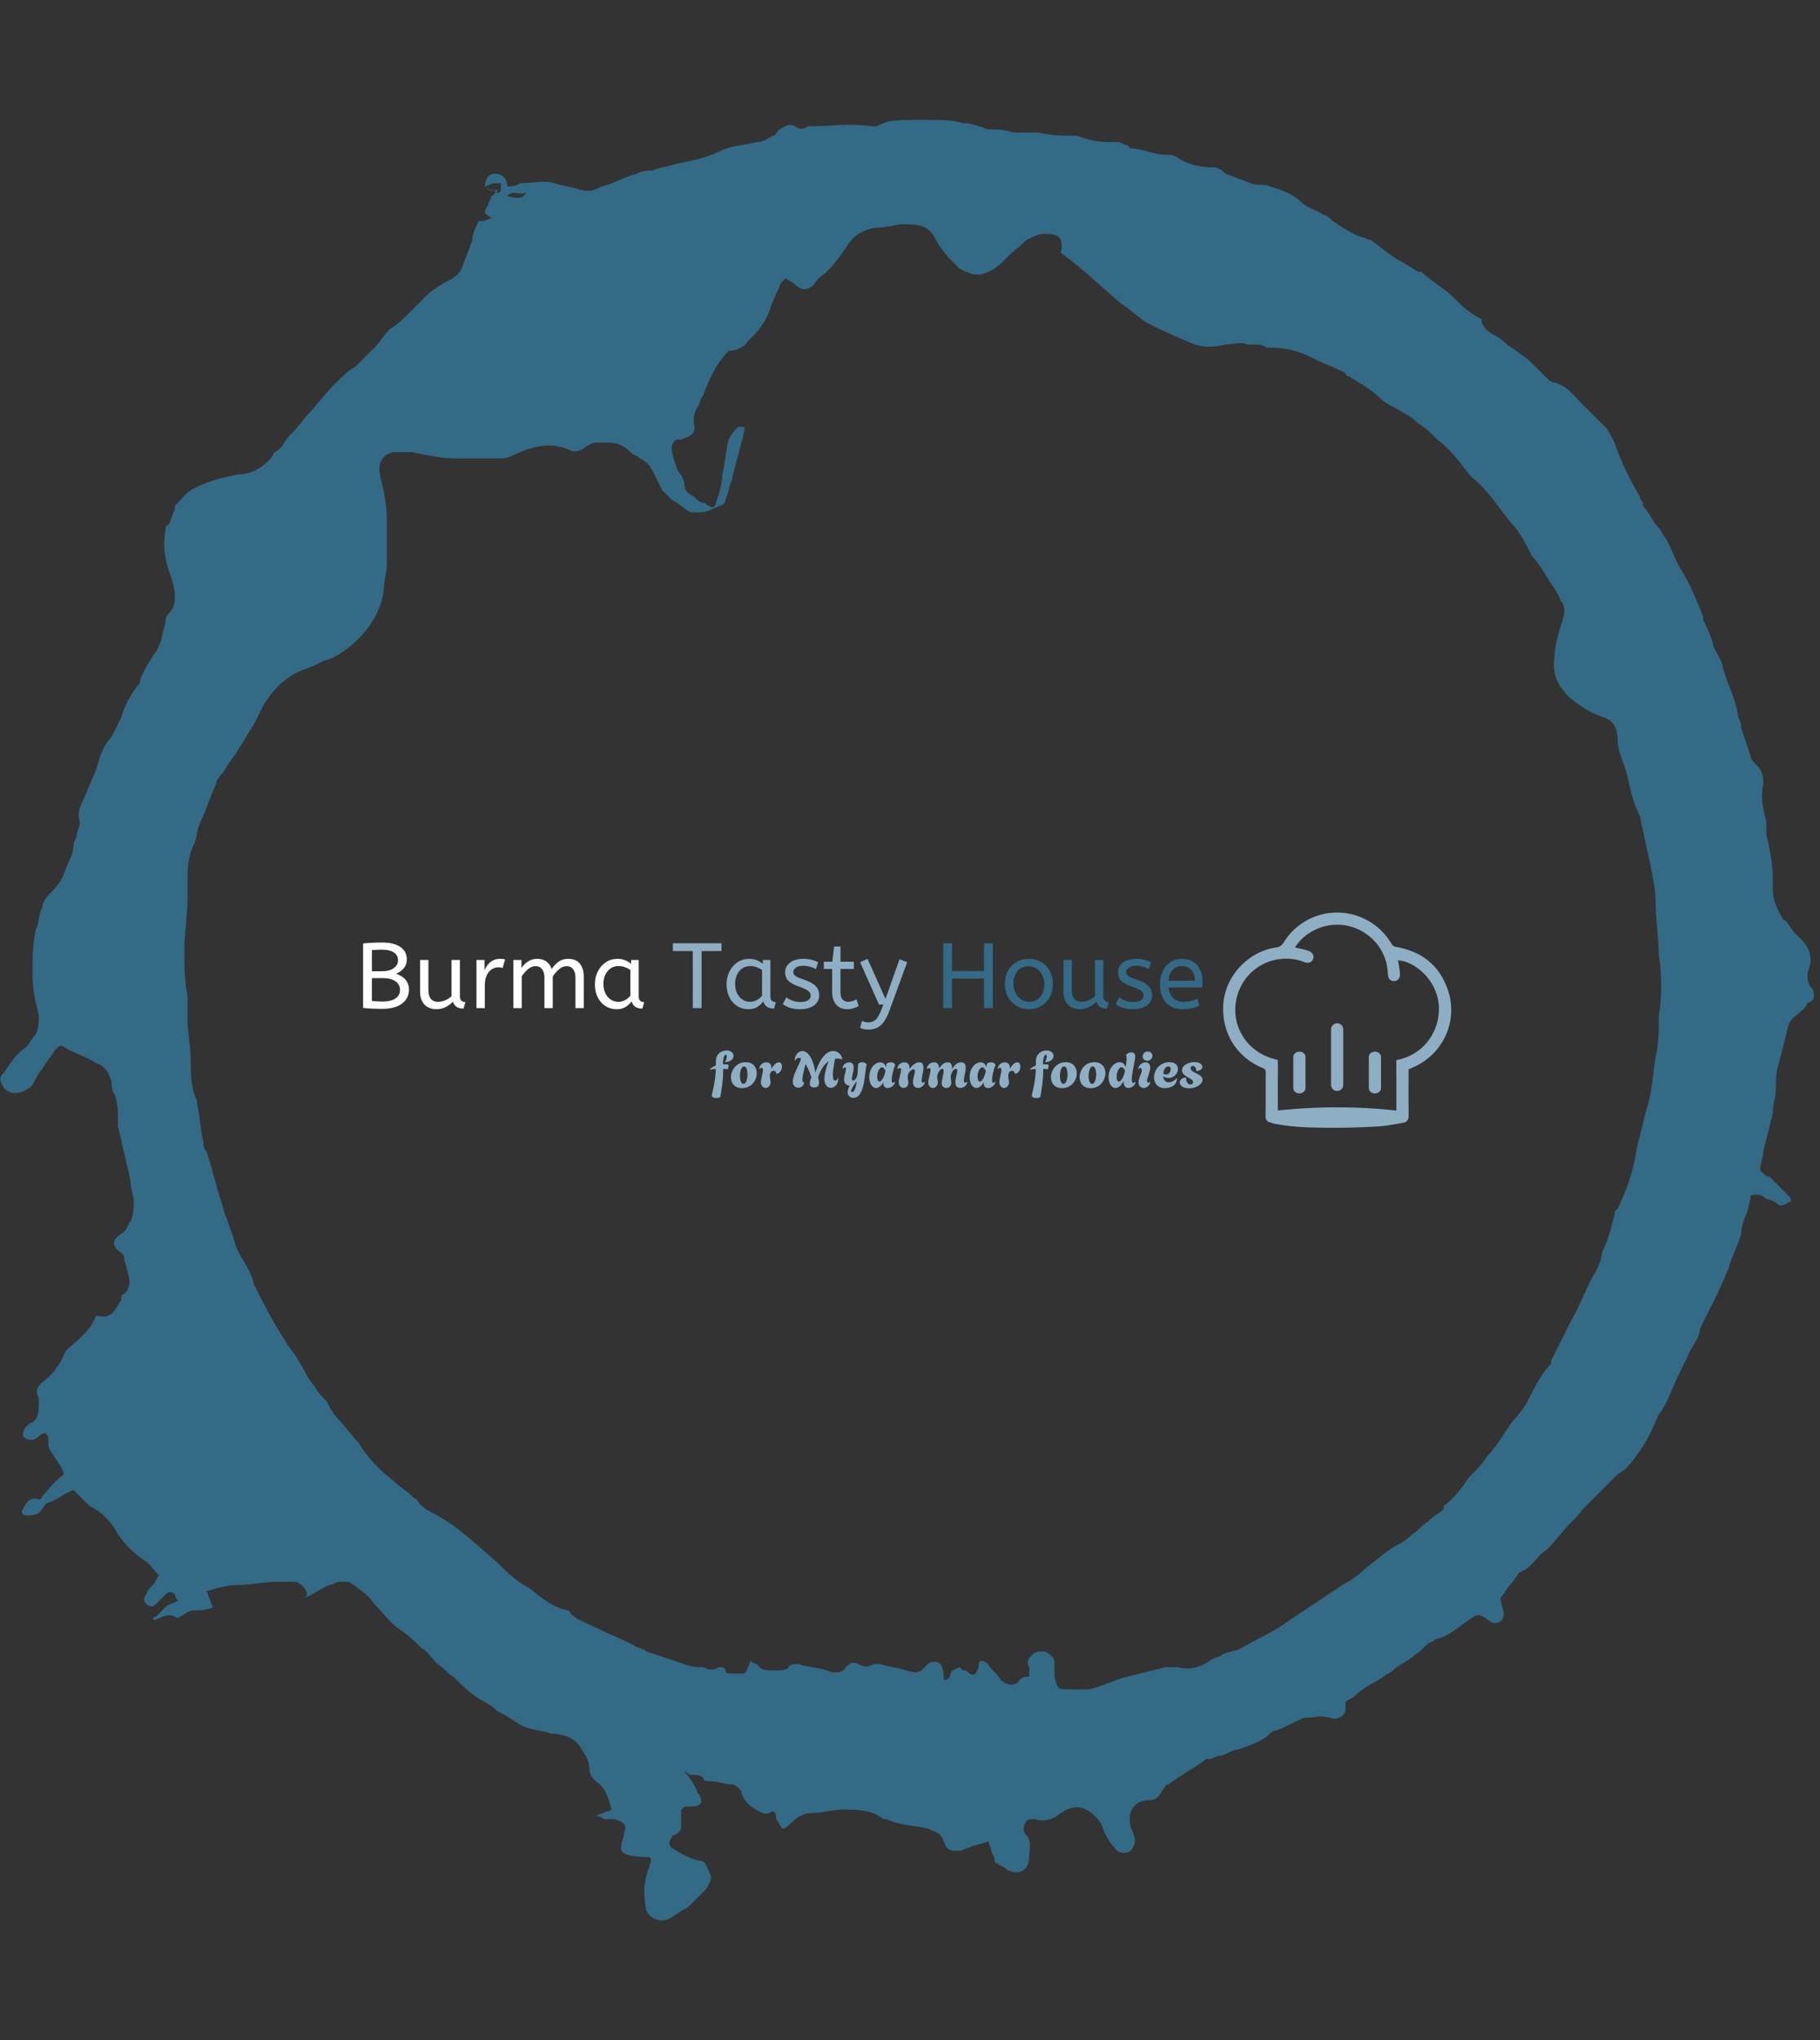 <svg xmlns="http://www.w3.org/2000/svg" version="1.1" xmlns:xlink="http://www.w3.org/1999/xlink" xmlns:svgjs="http://svgjs.dev/svgjs" width="2000" height="2242" viewBox="0 0 2000 2242"><rect x="0" y="0" width="2000" height="2242" fill="#333333" stroke="none"/><g transform="matrix(1,0,0,1,-3.115,0)"><svg viewBox="0 0 321 360" data-background-color="#121212" preserveAspectRatio="xMidYMid meet" height="2242" width="2000" xmlns="http://www.w3.org/2000/svg" xmlns:xlink="http://www.w3.org/1999/xlink"><g id="tight-bounds" transform="matrix(1,0,0,1,0.5,0)"><svg viewBox="0 0 320 360" height="360" width="320"><g><svg></svg></g><g><svg viewBox="0 0 320 360" height="360" width="320"><g><path transform="translate(-119.393,-98.319) scale(5.583,5.583)" d="M36.7 23.5c0-0.2 0.1-0.4 0.3-0.4 0.2 0 0.4 0.1 0.4 0.4 0.1 0 0.3 0 0.4-0.1 0.4 0 0.8-0.1 1.1 0 0.3 0.1 0.5 0.1 0.8 0.2 0.3 0.1 0.5 0 0.7-0.1 0.4-0.1 0.7-0.3 1.1-0.4 0.2-0.1 0.3-0.1 0.5-0.1 0.2-0.1 0.4-0.1 0.7-0.2 0.5-0.1 1-0.2 1.4-0.4 0.4-0.2 0.8-0.2 1.2-0.3 0.2 0 0.3-0.1 0.5-0.2 0.1 0 0.1-0.1 0.2-0.2 0.2-0.1 0.3-0.2 0.5-0.1 0.1 0.1 0.3 0.1 0.4 0h0.1c0.6 0 1.2-0.1 1.9 0 0.1 0 0.2 0 0.2 0 0.3-0.2 0.7-0.2 1.1-0.2 0.1 0 0.3 0 0.4 0h0.1c0.4 0 0.8 0 1.1 0.1 0.3 0 0.5 0.1 0.8 0.2 0.3 0 0.5 0 0.8 0.1 0.2 0 0.4 0 0.6 0 0.1 0 0.2 0 0.2 0 0.4 0.1 0.8 0.1 1.2 0.1 0.3 0.1 0.6 0.2 1 0.2 0.1 0 0.2 0 0.3 0 0.1 0 0.2 0.1 0.3 0.1l0.1 0.1c0.4 0 0.7 0.2 1.1 0.2 0.1 0 0.3 0 0.4 0.1 0.3 0.2 0.7 0.3 1.1 0.3 0.2 0 0.3 0.1 0.4 0.2 0.3 0.1 0.5 0.2 0.8 0.3 0.2 0.1 0.4 0 0.6 0.1 0.3 0.1 0.7 0.2 1 0.5 0.2 0.2 0.4 0.2 0.7 0.4 0.1 0 0.2 0.1 0.3 0.2 0.3 0.2 0.6 0.4 0.9 0.5 0.1 0 0.2 0.1 0.3 0.1 0.3 0.2 0.6 0.5 1 0.7 0.2 0.1 0.3 0.2 0.5 0.3h0.1c0.3 0.3 0.7 0.5 1 0.8 0.3 0.3 0.5 0.5 0.9 0.7 0 0 0 0 0 0.1 0.1 0.2 0.2 0.3 0.4 0.4 0.2 0.1 0.3 0.2 0.4 0.3 0.3 0.2 0.6 0.4 0.8 0.6 0.1 0.1 0.2 0.2 0.4 0.4 0.1 0.1 0.2 0.2 0.3 0.2 0.4 0.1 0.6 0.4 0.9 0.7 0.2 0.2 0.5 0.5 0.7 0.7 0.1 0.1 0.2 0.3 0.3 0.5 0.2 0.6 0.5 1.2 0.8 1.7 0 0 0 0.1 0.1 0.2v0.1c0.2 0.2 0.3 0.5 0.5 0.7 0.1 0.1 0.1 0.2 0.2 0.3 0.2 0.3 0.3 0.7 0.5 1 0.3 0.5 0.5 1 0.7 1.5v0.1c0.1 0.2 0.2 0.4 0.3 0.7 0 0.2 0.2 0.4 0.3 0.7 0.1 0.5 0.4 1 0.5 1.6 0 0.1 0.1 0.2 0.1 0.4 0.1 0.3 0.2 0.6 0.3 0.9 0 0.1 0.1 0.2 0.2 0.3 0.2 0.2 0.2 0.4 0.2 0.6-0.1 0.4 0 0.8 0.1 1.2 0 0.1 0 0.2 0 0.4 0.1 0.4 0.2 0.9 0.2 1.3 0 0.1 0 0.3 0 0.4 0 0.3 0.1 0.6 0.3 0.9 0 0.1 0.1 0.1 0.1 0.1 0.1 0.1 0.2 0.3 0.3 0.4 0.1 0.1 0.1 0.1 0.2 0.2 0.2 0.2 0.3 0.4 0.3 0.7 0 0.1-0.1 0.3-0.1 0.4 0 0.1 0 0.3 0.1 0.4 0.1 0.1 0.1 0.2 0.1 0.3 0 0.1-0.1 0.2-0.2 0.2v0c-0.1 0.3-0.5 0.4-0.6 0.7-0.1 0.4-0.2 0.8-0.3 1.2-0.1 0.3-0.1 0.5-0.1 0.8 0 0.3-0.1 0.5-0.1 0.8-0.1 0.4-0.2 0.8-0.3 1.2 0 0.2-0.1 0.4-0.1 0.6 0.1 0.1 0.2 0.2 0.3 0.2 0.2 0.2 0.4 0.4 0.6 0.6 0.1 0.1 0.1 0.2 0 0.2-0.1 0.1-0.2 0.1-0.3 0.1-0.1-0.1-0.3-0.2-0.4-0.2-0.1-0.1-0.3-0.2-0.5-0.1 0 0.2-0.1 0.4-0.1 0.5-0.1 0.2-0.2 0.5-0.2 0.7-0.1 0.4-0.3 0.7-0.4 1.1-0.2 0.5-0.4 0.9-0.6 1.3-0.1 0.2-0.2 0.4-0.3 0.6v0c0 0.3-0.3 0.6-0.4 0.9-0.2 0.4-0.4 0.8-0.6 1.3-0.1 0.2-0.2 0.4-0.3 0.5-0.2 0.5-0.4 0.9-0.7 1.3-0.2 0.3-0.4 0.5-0.6 0.6-0.2 0.2-0.4 0.4-0.6 0.6-0.1 0.1-0.2 0.2-0.3 0.3-0.1 0.1-0.1 0.1-0.2 0.2-0.2 0.3-0.5 0.5-0.7 0.8-0.2 0.2-0.3 0.4-0.6 0.6-0.2 0.2-0.4 0.5-0.7 0.6-0.1 0.1-0.2 0.3-0.3 0.4-0.1 0.1-0.2 0.3-0.3 0.4 0 0.2 0.1 0.4 0.1 0.5 0 0.3-0.3 0.4-0.5 0.2-0.3-0.2-0.3-0.2-0.6 0-0.3 0.2-0.6 0.5-1 0.6-0.1 0-0.1 0.1-0.2 0.1-0.2 0.1-0.3 0.3-0.5 0.4-0.2 0.2-0.5 0.3-0.7 0.5-0.1 0.1-0.2 0.1-0.3 0.2-0.3 0.2-0.6 0.3-0.9 0.6-0.1 0.1-0.2 0.1-0.3 0.2 0 0.1 0 0.1 0 0.2 0 0.2-0.2 0.4-0.5 0.3-0.3-0.1-0.5 0-0.8 0-0.3 0.1-0.6 0.3-0.9 0.4-0.1 0-0.2 0.1-0.3 0.2-0.3 0.2-0.6 0.3-0.9 0.4-0.2 0-0.4 0.2-0.6 0.2-0.1 0-0.2 0.1-0.3 0.1h-0.1c-0.4 0.3-0.8 0.5-1.2 0.8-0.1 0-0.1 0.1-0.2 0.2-0.1 0.2-0.2 0.3-0.4 0.3-0.5 0-0.7 0.4-0.6 0.8 0 0.1 0.1 0.2 0.1 0.3 0.1 0.2 0 0.4-0.1 0.5-0.1 0.1-0.4 0.1-0.5-0.1-0.2-0.2-0.3-0.4-0.4-0.7-0.1-0.2-0.3-0.4-0.5-0.5-0.2-0.1-0.4-0.1-0.6 0-0.1 0-0.1 0.1-0.2 0.1-0.2 0.2-0.5 0.3-0.8 0.2-0.1 0-0.3 0-0.3 0.1-0.1 0.1-0.1 0.3 0 0.4 0.2 0.2 0.1 0.4 0.1 0.7 0 0.4-0.3 0.6-0.7 0.4-0.1-0.1-0.2-0.1-0.3-0.2-0.1 0-0.1-0.1-0.1-0.2-0.1-0.1-0.1-0.3-0.2-0.5-0.2 0.1-0.4 0.1-0.6 0.2-0.1 0-0.2 0.1-0.3 0.1-0.3 0-0.4 0-0.5-0.3-0.1-0.3-0.3-0.3-0.5-0.4-0.4-0.1-0.9-0.1-1.3-0.3h-0.1c-0.4-0.3-0.8-0.3-1.3-0.3-0.3 0-0.6 0.1-0.9 0.1-0.3 0-0.5 0.1-0.7 0.3-0.1 0.1-0.2 0.2-0.3 0.2-0.1-0.1-0.1-0.2-0.2-0.3v-0.1c0-0.1-0.1-0.2-0.2-0.1-0.2 0.1-0.4-0.1-0.6-0.2-0.1-0.1-0.3-0.3-0.3-0.5-0.1-0.1-0.2-0.2-0.3-0.2-0.2 0-0.5-0.1-0.7-0.1-0.1 0-0.2 0-0.2-0.1-0.1-0.1-0.2-0.1-0.4-0.1-0.1 0-0.1-0.1-0.2-0.1 0.2 0.2 0.3 0.4 0.4 0.6 0 0.1 0.1 0.1 0.1 0.2 0.1 0.2 0 0.3-0.3 0.3-0.2 0-0.2 0-0.3 0.1 0 0.2 0 0.3 0 0.5 0 0.1 0 0.2-0.2 0.3 0 0-0.1 0-0.1 0.1-0.1 0.1-0.1 0.2 0 0.3 0.3 0.2 0.5 0.3 0.8 0.4 0.3 0 0.3 0.2 0.4 0.4 0.1 0.2 0 0.3-0.1 0.5-0.2 0.2-0.4 0.4-0.6 0.6-0.3 0.1-0.5 0.4-0.8 0.4-0.2 0-0.4-0.1-0.5-0.3-0.1-0.5-0.1-0.9 0.1-1.4 0-0.1 0.1-0.2 0-0.3-0.9 0-0.9-0.2-0.9-0.3 0-0.2 0.1-0.3 0.1-0.5 0.1-0.2 0-0.3-0.3-0.4-0.1 0-0.2 0-0.3 0-0.1 0-0.1-0.1-0.3-0.1 0.2-0.1 0.3-0.1 0.5-0.2-0.1-0.4-0.2-0.7-0.5-0.9-0.1-0.1-0.2-0.2-0.2-0.4 0-0.3-0.2-0.5-0.3-0.7-0.2-0.3-0.6-0.4-0.9-0.4-0.3-0.1-0.5-0.1-0.8-0.2-0.3-0.1-0.6-0.4-0.9-0.5-0.1-0.1-0.2-0.2-0.4-0.3-0.4-0.2-0.7-0.5-1-0.8-0.2-0.1-0.3-0.3-0.5-0.4-0.2-0.2-0.3-0.4-0.5-0.5-0.2-0.2-0.4-0.4-0.7-0.6-0.3-0.2-0.5-0.5-0.8-0.8-0.2-0.3-0.5-0.5-0.8-0.7-0.1 0-0.2 0-0.3 0-0.1 0-0.2 0.1-0.3 0.1-0.3 0.1-0.5 0.3-0.8 0.4 0.1-0.1 0.1-0.1 0-0.3-0.1-0.1-0.2-0.2-0.3-0.2-0.2 0-0.4 0-0.6 0-0.4 0-0.8 0.1-1.2 0.1-0.3 0-0.7 0.1-1 0.2 0.1 0.2 0.1 0.3 0.2 0.5-0.2 0.1-0.4 0.1-0.6 0.1-0.1 0-0.3 0.1-0.4 0.2-0.1 0-0.1 0.1-0.2 0-0.2-0.1-0.4 0-0.6 0.1h-0.1c0 0 0-0.1 0.1-0.1 0.1-0.1 0.2-0.2 0.3-0.3 0.1-0.1 0.2-0.1 0.4-0.2-0.1-0.1-0.1-0.2-0.1-0.2-0.1-0.1-0.2-0.1-0.3 0-0.1 0.1-0.2 0.2-0.3 0.3-0.1 0.1-0.2 0.1-0.3 0-0.1-0.1-0.1-0.2 0-0.3 0-0.1 0.1-0.2 0.2-0.3 0.1-0.1 0.1-0.2 0.2-0.3-0.2-0.2-0.3-0.4-0.5-0.5-0.3-0.2-0.6-0.5-0.8-0.8-0.2-0.4-0.5-0.7-0.9-0.9-0.1-0.1-0.2-0.2-0.3-0.3-0.1-0.1-0.1-0.1-0.2-0.2-0.3 0.1-0.5 0.3-0.8 0.4-0.1 0-0.1 0.1-0.2 0.2-0.1 0.2-0.3 0.2-0.5 0.2-0.1 0-0.2-0.1-0.1-0.2 0.1-0.2 0.2-0.4 0.5-0.3 0 0 0.1 0 0.1-0.1 0.2-0.2 0.4-0.5 0.7-0.7-0.1-0.3-0.3-0.5-0.4-0.7-0.1-0.1-0.1-0.2-0.1-0.4 0-0.1 0-0.1-0.1-0.2 0 0-0.1 0-0.2 0.1-0.1 0.1-0.3 0.2-0.5 0 0-0.1 0-0.2 0.1-0.3l0.1-0.1c0.3-0.1 0.3-0.4 0.3-0.7v-0.1c-0.1-0.2-0.1-0.3 0.1-0.5 0.3-0.2 0.6-0.6 0.7-0.9 0.1-0.2 0.3-0.3 0.5-0.5 0.2-0.2 0.4-0.4 0.5-0.7h0.1c0.4 0.1 0.5-0.2 0.7-0.5 0-0.1 0-0.2 0.1-0.2 0.2-0.2 0.2-0.4 0.1-0.7 0-0.1-0.1-0.3-0.1-0.4 0-0.1 0-0.1-0.1-0.2-0.3-0.2-0.3-0.4 0-0.6 0.2-0.1 0.2-0.3 0.3-0.4 0.1-0.2 0.1-0.4 0.1-0.7-0.1-0.3-0.1-0.7-0.2-1-0.1-0.4-0.2-0.9-0.3-1.3 0-0.1 0-0.1 0-0.2 0-0.3 0-0.5-0.1-0.8-0.1-0.1-0.1-0.3-0.1-0.4-0.1-0.3-0.2-0.5-0.5-0.6-0.3-0.2-0.7-0.3-1-0.5-0.1-0.1-0.2 0-0.3 0.1-0.1 0.2-0.3 0.4-0.4 0.6-0.1 0.1-0.2 0.3-0.3 0.5-0.2 0.2-0.6 0.4-0.9 0.1-0.1-0.2-0.2-0.3 0-0.5 0.2-0.3 0.4-0.6 0.7-0.8 0.1-0.1 0.2-0.3 0.3-0.4 0.1-0.2 0.1-0.4 0.1-0.6-0.1-0.4-0.2-0.8-0.2-1.3 0-0.5 0-0.9 0.1-1.4 0.1-0.2 0.1-0.5 0.2-0.7 0-0.1 0.1-0.3 0.2-0.4 0.2-0.2 0.4-0.4 0.5-0.7 0.1-0.3 0.3-0.6 0.3-0.9 0-0.1 0.1-0.2 0.1-0.3 0-0.1 0.1-0.3 0.1-0.4-0.1-0.3 0-0.5 0.1-0.7 0.1-0.2 0.2-0.5 0.3-0.7 0.2-0.4 0.2-0.9 0.6-1.3 0.1-0.2 0.2-0.4 0.3-0.6 0.1-0.4 0.3-0.7 0.5-1 0.1-0.1 0.1-0.1 0.1-0.2 0.1-0.3 0.3-0.6 0.5-0.9 0.2-0.3 0.2-0.6 0.3-0.9 0-0.1 0-0.2 0.1-0.3 0.3-0.3 0.2-0.7 0.1-1.1-0.2-0.5-0.3-1-0.2-1.5 0-0.1 0-0.2 0.1-0.2 0.1-0.2 0.1-0.3 0.2-0.5v-0.1c0.2-0.2 0.4-0.5 0.7-0.6 0.4-0.2 0.8-0.3 1.3-0.4 0.4 0 0.8-0.2 1.1-0.6 0-0.1 0.1-0.1 0.2-0.2l0.1-0.1c0.1-0.2 0.2-0.3 0.3-0.4 0.2-0.2 0.4-0.5 0.6-0.7 0.2-0.2 0.4-0.5 0.7-0.8l0.1-0.1c0.2-0.2 0.4-0.4 0.6-0.5 0.2-0.2 0.4-0.4 0.6-0.6 0.2-0.2 0.3-0.4 0.5-0.6 0.2-0.1 0.4-0.3 0.6-0.5 0.2-0.2 0.4-0.4 0.5-0.5 0.2-0.2 0.5-0.4 0.7-0.5 0.2-0.1 0.4-0.2 0.5-0.5 0.1-0.3 0.2-0.5 0.3-0.8 0-0.2 0.1-0.4 0.2-0.6 0.1 0 0.2 0 0.4-0.1-0.1-0.1-0.2-0.1-0.2-0.2 0-0.1 0.1-0.2 0.1-0.2 0-0.1 0.1-0.2 0.1-0.3 0 0 0.1 0 0.1-0.1 0 0 0.1 0 0.1-0.1-0.2 0.1-0.3 0-0.4-0.1 0.1 0.1 0.2 0.1 0.4 0.2 0 0 0.1 0 0.1-0.1 0-0.1 0-0.2 0-0.2 0 0-0.1 0-0.2 0-0.1 0-0.2 0.1-0.3 0.1zM54 70.5c0-0.1-0.1-0.1-0.1-0.2-0.1-0.2 0-0.3 0.1-0.4 0.1-0.1 0.2-0.1 0.4-0.1 0.2 0.1 0.3 0.2 0.3 0.4 0 0.1 0 0.3 0 0.4 0.1 0.4 0.1 0.4 0.5 0.4 0.2 0 0.4 0 0.6 0 0.4-0.1 0.8-0.3 1.2-0.4 0.4-0.1 0.8-0.2 1.2-0.3 0.1 0 0.2 0 0.4 0 0.4 0.1 0.7 0 1-0.2 0.1-0.1 0.3-0.1 0.4-0.2 0.2-0.1 0.4-0.1 0.6-0.2 0.5-0.3 1-0.5 1.4-0.8 0.3-0.2 0.6-0.4 0.9-0.6 0.3-0.2 0.6-0.4 0.9-0.6 0.2-0.1 0.5-0.3 0.7-0.5 0.4-0.3 0.7-0.6 1.1-0.8 0.2-0.1 0.3-0.2 0.4-0.3 0.2-0.1 0.3-0.3 0.5-0.4 0.1-0.1 0.2-0.2 0.4-0.3 0.1-0.1 0.1-0.1 0.1-0.2 0.3-0.2 0.6-0.6 0.8-0.9 0.2-0.2 0.4-0.4 0.6-0.7 0.3-0.3 0.5-0.7 0.8-1.1 0.2-0.2 0.4-0.5 0.5-0.7 0.2-0.4 0.4-0.8 0.7-1.1v-0.1c0.2-0.4 0.4-0.8 0.6-1.2 0.3-0.5 0.5-1.1 0.8-1.6 0.1-0.2 0.2-0.4 0.2-0.6 0.2-0.4 0.3-0.8 0.4-1.2 0-0.1 0-0.1 0.1-0.2 0.3-0.6 0.5-1.2 0.6-1.9 0.1-0.4 0.2-0.8 0.3-1.2 0.2-0.6 0.2-1.1 0.3-1.7 0.1-0.4 0.1-0.9 0.1-1.3 0.1-0.6 0.1-1.3 0-1.9 0-0.5-0.1-1.1-0.1-1.6 0-0.5-0.1-0.9-0.2-1.4-0.1-0.5-0.2-0.9-0.3-1.4-0.2-0.4-0.3-0.8-0.4-1.3-0.1-0.4-0.3-0.7-0.3-1.1 0-0.3-0.1-0.6-0.4-0.7-0.3-0.1-0.5-0.2-0.8-0.4-0.6-0.4-0.9-0.9-0.8-1.5 0-0.3 0.1-0.7 0.2-1 0.1-0.3 0.2-0.6 0-0.8-0.1-0.3-0.3-0.5-0.4-0.7-0.2-0.3-0.3-0.5-0.5-0.7-0.2-0.4-0.4-0.8-0.7-1.1-0.4-0.5-0.7-1-1.2-1.4l-0.1-0.1c-0.3-0.4-0.6-0.8-1-1.1-0.2-0.2-0.4-0.4-0.6-0.5-0.1-0.1-0.2-0.2-0.4-0.3-0.3-0.2-0.6-0.3-0.8-0.5-0.3-0.3-0.7-0.5-1-0.7 0 0-0.1 0-0.1-0.1-0.4-0.2-0.7-0.3-1.1-0.5-0.4-0.2-0.8-0.3-1.2-0.3-0.1 0-0.1 0-0.2 0-0.1-0.1-0.3-0.1-0.4-0.1-0.1 0-0.1 0-0.2 0-0.2-0.1-0.5 0-0.7 0-0.4 0.1-0.8 0.1-1.2-0.1-0.5-0.2-0.9-0.4-1.3-0.6-0.3-0.2-0.5-0.4-0.8-0.6-0.6-0.5-1.2-1.1-1.9-1.6 0.1-0.5-0.1-0.6-0.5-0.6-0.2 0-0.4 0.1-0.6 0.2-0.1 0.1-0.1 0.1-0.2 0.2-0.3 0.2-0.5 0.5-0.8 0.7-0.5 0.3-0.7 0.2-1.1 0-0.1-0.1-0.2-0.2-0.3-0.3-0.2-0.2-0.4-0.5-0.5-0.7-0.2-0.4-0.6-0.4-1-0.4-0.2 0-0.5 0.1-0.7 0.1-0.4 0-0.8 0.2-1 0.5-0.2 0.3-0.4 0.6-0.7 0.9-0.1 0.1-0.3 0.2-0.4 0.4-0.2 0.2-0.4 0.2-0.6 0-0.1-0.1-0.2-0.1-0.3-0.2-0.1 0.1-0.2 0.2-0.2 0.3-0.1 0.2-0.2 0.4-0.3 0.7-0.1 0.3-0.3 0.6-0.5 0.8-0.1 0.1-0.1 0.1-0.2 0.2-0.1 0.2-0.4 0.3-0.6 0.3-0.2 0.2-0.4 0.5-0.5 0.7-0.1 0.2-0.2 0.4-0.3 0.7-0.1 0.1-0.1 0.3-0.2 0.4-0.1 0.2-0.1 0.3-0.1 0.5 0.1 0.3-0.1 0.4-0.4 0.5-0.2 0-0.2 0-0.3 0.2 0 0.3 0.1 0.5 0.2 0.8 0.1 0.1 0.2 0.3 0.2 0.4 0 0.2 0.1 0.3 0.3 0.4 0.1 0.1 0.2 0.2 0.3 0.2 0.1 0 0.1 0.1 0.2 0.1 0.1 0.1 0.2 0 0.2-0.1 0.1-0.3 0.2-0.6 0.2-0.9 0.1-0.4 0.1-0.7 0.2-1.1 0.1-0.2 0.2-0.3 0.3-0.4 0 0 0.1 0 0.2 0v0.1c-0.1 0.5-0.3 1.1-0.4 1.6-0.1 0.2-0.1 0.4-0.2 0.6 0 0.1-0.1 0.2-0.2 0.2-0.2 0.1-0.4 0.2-0.6 0.2-0.1 0-0.2 0-0.3 0-0.2-0.1-0.4-0.3-0.6-0.4-0.1-0.1-0.2-0.2-0.3-0.3-0.1-0.2-0.2-0.4-0.3-0.6-0.1-0.2-0.2-0.3-0.4-0.4-0.1-0.1-0.2-0.1-0.3-0.2-0.2-0.2-0.4-0.3-0.7-0.3-0.1 0-0.3 0-0.4 0-0.1 0-0.3 0.1-0.4 0.2-0.2 0.1-0.3 0.1-0.5 0-0.5-0.2-1-0.1-1.5 0.1-0.2 0.1-0.4 0.2-0.6 0.2-0.5 0-0.9 0-1.4 0-0.5 0-0.9-0.1-1.4-0.2-0.2 0-0.4 0-0.6 0-0.4 0.1-0.5 0.4-0.4 0.8 0.1 0.4 0.2 0.9 0.2 1.3 0 0.3 0 0.6 0 0.9 0 0.2 0 0.3 0 0.5 0 0.3-0.1 0.6-0.1 0.9-0.1 0.6-0.4 1.1-0.8 1.5-0.3 0.3-0.7 0.6-1.1 0.7-0.2 0.1-0.4 0.2-0.7 0.3-0.5 0.2-0.9 0.6-1.2 1.1-0.1 0.2-0.2 0.4-0.3 0.6-0.2 0.3-0.3 0.5-0.5 0.8-0.1 0.2-0.3 0.4-0.4 0.6-0.1 0.2-0.3 0.3-0.3 0.5-0.2 0.4-0.3 0.8-0.5 1.2-0.1 0.2-0.1 0.5-0.2 0.7-0.2 0.4-0.2 0.8-0.2 1.3 0 0.1 0 0.2 0 0.4 0 0.5-0.1 1.1-0.1 1.6 0 0.5 0 1 0.1 1.5 0 0.2 0 0.5 0 0.7 0 0.4 0.1 0.9 0.1 1.3 0 0.4 0 0.9 0.2 1.3v0.1c0.1 0.4 0.1 0.8 0.2 1.2 0 0.1 0 0.2 0.1 0.3 0.2 0.6 0.3 1.1 0.5 1.7 0.1 0.4 0.3 0.8 0.4 1.2 0.1 0.4 0.5 0.8 0.6 1.3v0c0.3 0.6 0.6 1.2 1 1.8 0.1 0.2 0.3 0.4 0.4 0.6 0.2 0.3 0.3 0.6 0.5 0.8 0.1 0.2 0.3 0.4 0.4 0.5 0.1 0.2 0.2 0.4 0.4 0.6 0.2 0.2 0.4 0.5 0.6 0.7 0.3 0.5 0.7 0.9 1.1 1.2 0.2 0.2 0.4 0.3 0.6 0.5 0.1 0.1 0.2 0.1 0.2 0.2 0.1 0.1 0.2 0.2 0.4 0.3 0.8 0.4 1.4 1 2.1 1.6 0.3 0.3 0.6 0.6 1 0.8 0.4 0.3 0.7 0.6 1.2 0.7 0 0 0.1 0 0.1 0.1 0.2 0.2 0.5 0.3 0.7 0.4 0.4 0.2 0.9 0.4 1.3 0.6 0.1 0.1 0.3 0.1 0.4 0.2 0.3 0.1 0.6 0.2 0.9 0.3 0.3 0.1 0.5 0.2 0.8 0.2h0.1c0.2 0.1 0.3 0.1 0.5 0 0.1 0 0.2 0 0.2 0.1 0 0.1 0.1 0.1 0.2 0.1 0.1 0 0.2 0 0.4 0 0.1-0.1 0.1-0.2 0.2-0.4 0.1 0.1 0.2 0.1 0.2 0.1 0.1 0.2 0.3 0.2 0.5 0.2h0.1c0.2 0 0.3 0 0.4-0.1 0-0.1 0.2-0.1 0.3-0.1 0.3 0.1 0.6 0.1 0.9 0.2 0.2 0.1 0.5 0.1 0.6-0.1 0.1-0.1 0.2-0.2 0.4-0.1 0.2 0.1 0.3 0.1 0.5 0 0.1 0 0.2 0 0.2 0 0.3 0.1 0.5 0.1 0.8 0.2 0.4 0.1 0.4 0.1 0.7-0.2 0.1-0.1 0.3-0.1 0.4 0 0.1 0.2 0.1 0.3 0.1 0.5 0.1 0 0.1 0 0.2-0.1 0-0.2 0.1-0.2 0.3-0.3 0.1 0.1 0.1 0.1 0.2 0.1 0.2 0.2 0.3 0.2 0.4-0.1 0-0.1 0-0.2 0.1-0.2 0.1 0 0.2 0.1 0.2 0.1 0.1 0.2 0.3 0.3 0.4 0.5 0.2 0.2 0.5 0.2 0.6 0 0.1-0.1 0.2-0.1 0.3-0.1 0-0.1 0-0.2 0-0.3 0.3 0.2 0.2 0.2 0.1 0.2zM37.4 23.8c0.3 0.1 0.5 0.1 0.6-0.1-0.2 0.1-0.4-0.1-0.6 0.1z" fill="#336a86" fill-rule="nonzero" stroke="none" stroke-width="1" stroke-linecap="butt" stroke-linejoin="miter" stroke-miterlimit="10" stroke-dasharray="" stroke-dashoffset="0" font-family="none" font-weight="none" font-size="none" text-anchor="none" style="mix-blend-mode: normal" data-fill-palette-color="tertiary"></path></g><g transform="matrix(1,0,0,1,64,161.016)"><svg viewBox="0 0 192 37.968" height="37.968" width="192"><g><svg viewBox="0 0 248.893 49.218" height="37.968" width="192"><g transform="matrix(1,0,0,1,0,6.802)"><svg viewBox="0 0 192 35.614" height="35.614" width="192"><g id="textblocktransform"><svg viewBox="0 0 192 35.614" height="35.614" width="192" id="textblock"><g><svg viewBox="0 0 192 20.011" height="20.011" width="192"><g transform="matrix(1,0,0,1,0,0)"><svg width="192" viewBox="4.5 -35.4 453.17 47" height="20.011" data-palette-color="#ffffff"><g class="wordmark-text-0" data-fill-palette-color="primary" id="text-0"><path d="M14.6 0.4L14.6 0.4Q11.55 0.4 8.83 0.25 6.1 0.1 4.5-0.1L4.5-0.1 4.5-34.9Q6.25-35.1 8.85-35.25 11.45-35.4 14.8-35.4L14.8-35.4Q21.2-35.4 24.65-32.98 28.1-30.55 28.1-26.4L28.1-26.4Q28.1-23.65 26.63-21.73 25.15-19.8 22.35-18.55L22.35-18.55Q25.75-17.35 27.5-15.23 29.25-13.1 29.25-10L29.25-10Q29.25-5.25 25.5-2.43 21.75 0.4 14.6 0.4ZM9.25-31.3L9.25-19.9 14.75-19.9Q18.7-19.9 21.03-21.55 23.35-23.2 23.35-25.8L23.35-25.8Q23.35-28.6 21.05-30.08 18.75-31.55 14.75-31.55L14.75-31.55Q13.1-31.55 11.75-31.48 10.4-31.4 9.25-31.3L9.25-31.3ZM14.95-3.55L14.95-3.55Q19.4-3.55 21.9-5.15 24.4-6.75 24.4-9.8L24.4-9.8Q24.4-12.8 21.95-14.5 19.5-16.2 14.95-16.2L14.95-16.2 9.25-16.2 9.25-3.85Q11.9-3.55 14.95-3.55ZM44 0.6L44 0.6Q41.75 0.6 39.75-0.35 37.75-1.3 36.5-3.43 35.25-5.55 35.25-9.1L35.25-9.1 35.25-26 39.75-26 39.75-9.7Q39.75-6.65 41.05-5.03 42.35-3.4 44.85-3.4L44.85-3.4Q46.9-3.4 48.82-4.23 50.75-5.05 52.25-6.45L52.25-6.45 52.25-26 56.75-26 56.75-6.75Q56.75-4.6 57.67-3.93 58.6-3.25 59.7-3.25L59.7-3.25 58.75 0.25Q54.1 0.25 53-3.45L53-3.45Q51.25-1.65 48.95-0.53 46.65 0.6 44 0.6ZM70.2 0L65.7 0 65.7-26 70.05-26 70.05-20.35Q70.7-22 71.8-23.43 72.9-24.85 74.55-25.73 76.2-26.6 78.4-26.6L78.4-26.6Q79.15-26.6 79.9-26.53 80.65-26.45 81.15-26.3L81.15-26.3 79.8-21.65Q78.85-22.05 77.55-22.05L77.55-22.05Q75.7-22.05 74.02-21 72.35-19.95 71.27-17.75 70.2-15.55 70.2-12.15L70.2-12.15 70.2 0ZM90.14 0L85.64 0 85.64-26 89.99-26 89.99-21.65Q91.39-23.75 93.54-25.18 95.69-26.6 98.44-26.6L98.44-26.6Q101.54-26.6 103.52-25.1 105.49-23.6 106.29-21.1L106.29-21.1Q107.84-23.4 109.97-25 112.09-26.6 115.24-26.6L115.24-26.6Q119.49-26.6 121.57-23.93 123.64-21.25 123.64-16.95L123.64-16.95 123.64 0 119.14 0 119.14-16.6Q119.14-19.3 117.89-20.98 116.64-22.65 114.44-22.65L114.44-22.65Q112.19-22.65 110.27-20.98 108.34-19.3 106.89-17.05L106.89-17.05 106.89 0 102.39 0 102.39-16.6Q102.39-19.3 101.14-20.98 99.89-22.65 97.69-22.65L97.69-22.65Q95.49-22.65 93.54-21.03 91.59-19.4 90.14-17.2L90.14-17.2 90.14 0ZM141.34 0.6L141.34 0.6Q138.09 0.6 135.44-1.05 132.79-2.7 131.22-5.73 129.64-8.75 129.64-12.85L129.64-12.85Q129.64-16.75 131.22-19.85 132.79-22.95 135.57-24.78 138.34-26.6 141.94-26.6L141.94-26.6Q144.19-26.6 146.02-25.83 147.84-25.05 149.19-23.9L149.19-23.9 149.19-26 153.29-26 153.29-6.3Q153.29-4.4 154.22-3.83 155.14-3.25 156.24-3.25L156.24-3.25 155.29 0.25Q150.49 0.25 149.49-3.65L149.49-3.65Q148.34-2.05 146.37-0.73 144.39 0.6 141.34 0.6ZM142.34-3.4L142.34-3.4Q144.24-3.4 145.94-4.33 147.64-5.25 148.79-6.65L148.79-6.65 148.79-20.6Q147.44-21.55 145.82-22.13 144.19-22.7 142.39-22.7L142.39-22.7Q139.99-22.7 138.17-21.48 136.34-20.25 135.29-18.07 134.24-15.9 134.24-13L134.24-13Q134.24-10.2 135.29-8.03 136.34-5.85 138.19-4.63 140.04-3.4 142.34-3.4Z" fill="#ffffff" data-fill-palette-color="primary"></path><path d="M187.24 0L182.49 0 182.49-30.8 171.74-30.8 171.74-35 197.99-35 197.99-30.8 187.24-30.8 187.24 0ZM212.44 0.6L212.44 0.6Q209.19 0.6 206.54-1.05 203.89-2.7 202.31-5.73 200.74-8.75 200.74-12.85L200.74-12.85Q200.74-16.75 202.31-19.85 203.89-22.95 206.66-24.78 209.44-26.6 213.04-26.6L213.04-26.6Q215.29-26.6 217.11-25.83 218.94-25.05 220.29-23.9L220.29-23.9 220.29-26 224.39-26 224.39-6.3Q224.39-4.4 225.31-3.83 226.24-3.25 227.33-3.25L227.33-3.25 226.39 0.25Q221.58 0.25 220.58-3.65L220.58-3.65Q219.44-2.05 217.46-0.73 215.49 0.6 212.44 0.6ZM213.44-3.4L213.44-3.4Q215.34-3.4 217.04-4.33 218.74-5.25 219.89-6.65L219.89-6.65 219.89-20.6Q218.54-21.55 216.91-22.13 215.29-22.7 213.49-22.7L213.49-22.7Q211.09-22.7 209.26-21.48 207.44-20.25 206.39-18.07 205.34-15.9 205.34-13L205.34-13Q205.34-10.2 206.39-8.03 207.44-5.85 209.29-4.63 211.14-3.4 213.44-3.4ZM240.33 0.6L240.33 0.6Q237.38 0.6 235.01-0.15 232.63-0.9 231.08-2.1L231.08-2.1 232.98-5.85Q234.28-4.75 236.26-4.03 238.23-3.3 240.48-3.3L240.48-3.3Q243.28-3.3 244.71-4.23 246.13-5.15 246.13-6.6L246.13-6.6Q246.13-7.65 245.61-8.45 245.08-9.25 243.68-10.03 242.28-10.8 239.63-11.7L239.63-11.7Q235.98-12.95 234.16-14.68 232.33-16.4 232.33-19.45L232.33-19.45Q232.33-22.45 234.96-24.53 237.58-26.6 242.23-26.6L242.23-26.6Q244.73-26.6 246.68-26.08 248.63-25.55 250.18-24.75L250.18-24.75 248.93-21.05Q247.58-21.85 245.86-22.35 244.13-22.85 242.03-22.85L242.03-22.85Q239.43-22.85 238.08-21.8 236.73-20.75 236.73-19.5L236.73-19.5Q236.73-18.3 237.78-17.45 238.83-16.6 241.88-15.6L241.88-15.6Q246.83-13.95 248.78-11.95 250.73-9.95 250.73-6.95L250.73-6.95Q250.73-3.45 247.91-1.43 245.08 0.6 240.33 0.6ZM265.83 0.6L265.83 0.6Q262.08 0.6 259.91-1.88 257.73-4.35 257.73-8.95L257.73-8.95 257.73-21.15 253.23-21.15 253.23-25.05 257.83-25.05 258.78-33.25 262.23-33.25 262.23-25.05 269.43-25.05 269.43-21.15 262.23-21.15 262.23-8.6Q262.23-5.7 263.46-4.55 264.68-3.4 266.38-3.4L266.38-3.4Q267.63-3.4 268.76-3.8 269.88-4.2 270.83-4.75L270.83-4.75 272.08-1.15Q271.08-0.55 269.38 0.03 267.68 0.6 265.83 0.6ZM277.23 11.6L277.23 11.6Q275.73 11.6 274.6 11.3 273.48 11 272.83 10.6L272.83 10.6 273.83 6.85Q274.43 7.2 275.33 7.45 276.23 7.7 277.33 7.7L277.33 7.7Q279.43 7.7 281.08 6.35 282.73 5 284.23 1.05L284.23 1.05 285.38-1.95 282.98-1.95 272.83-24.8 276.83-26.6 286.53-4.95 294.08-26.4 298.23-24.8 288.68 1.3Q287.23 5.3 285.53 7.55 283.83 9.8 281.78 10.7 279.73 11.6 277.23 11.6Z" fill="#8eaec4" data-fill-palette-color="secondary"></path><path d="M322.48 0L317.73 0 317.73-35 322.48-35 322.48-20.05 339.73-20.05 339.73-35 344.48-35 344.48 0 339.73 0 339.73-15.95 322.48-15.95 322.48 0ZM363.93 0.6L363.93 0.6Q360.23 0.6 357.28-1.13 354.33-2.85 352.65-5.93 350.98-9 350.98-13L350.98-13Q350.98-17.2 352.68-20.25 354.38-23.3 357.33-24.95 360.28-26.6 363.93-26.6L363.93-26.6Q367.57-26.6 370.5-24.95 373.43-23.3 375.15-20.28 376.88-17.25 376.88-13.1L376.88-13.1Q376.88-8.95 375.18-5.88 373.48-2.8 370.55-1.1 367.63 0.6 363.93 0.6ZM363.93-3.4L363.93-3.4Q367.88-3.4 370.07-6.08 372.28-8.75 372.28-13L372.28-13Q372.28-15.6 371.18-17.78 370.07-19.95 368.2-21.28 366.32-22.6 363.93-22.6L363.93-22.6Q359.98-22.6 357.78-20 355.58-17.4 355.58-13.1L355.58-13.1Q355.58-10.5 356.68-8.28 357.78-6.05 359.65-4.73 361.53-3.4 363.93-3.4ZM391.37 0.6L391.37 0.6Q389.12 0.6 387.12-0.35 385.12-1.3 383.87-3.43 382.62-5.55 382.62-9.1L382.62-9.1 382.62-26 387.12-26 387.12-9.7Q387.12-6.65 388.42-5.03 389.72-3.4 392.22-3.4L392.22-3.4Q394.27-3.4 396.2-4.23 398.12-5.05 399.62-6.45L399.62-6.45 399.62-26 404.12-26 404.12-6.75Q404.12-4.6 405.05-3.93 405.97-3.25 407.07-3.25L407.07-3.25 406.12 0.25Q401.47 0.25 400.37-3.45L400.37-3.45Q398.62-1.65 396.32-0.53 394.02 0.6 391.37 0.6ZM420.07 0.6L420.07 0.6Q417.12 0.6 414.75-0.15 412.37-0.9 410.82-2.1L410.82-2.1 412.72-5.85Q414.02-4.75 416-4.03 417.97-3.3 420.22-3.3L420.22-3.3Q423.02-3.3 424.45-4.23 425.87-5.15 425.87-6.6L425.87-6.6Q425.87-7.65 425.35-8.45 424.82-9.25 423.42-10.03 422.02-10.8 419.37-11.7L419.37-11.7Q415.72-12.95 413.9-14.68 412.07-16.4 412.07-19.45L412.07-19.45Q412.07-22.45 414.7-24.53 417.32-26.6 421.97-26.6L421.97-26.6Q424.47-26.6 426.42-26.08 428.37-25.55 429.92-24.75L429.92-24.75 428.67-21.05Q427.32-21.85 425.6-22.35 423.87-22.85 421.77-22.85L421.77-22.85Q419.17-22.85 417.82-21.8 416.47-20.75 416.47-19.5L416.47-19.5Q416.47-18.3 417.52-17.45 418.57-16.6 421.62-15.6L421.62-15.6Q426.57-13.95 428.52-11.95 430.47-9.95 430.47-6.95L430.47-6.95Q430.47-3.45 427.65-1.43 424.82 0.6 420.07 0.6ZM446.87 0.6L446.87 0.6Q441.27 0.6 437.99-2.98 434.72-6.55 434.72-13L434.72-13Q434.72-16.9 436.19-19.98 437.67-23.05 440.32-24.83 442.97-26.6 446.47-26.6L446.47-26.6Q450.22-26.6 452.69-24.98 455.17-23.35 456.42-20.6 457.67-17.85 457.67-14.55L457.67-14.55Q457.67-12.8 457.52-11.15L457.52-11.15 439.32-11.15Q439.77-7.5 441.87-5.45 443.97-3.4 447.42-3.4L447.42-3.4Q449.67-3.4 451.47-3.88 453.27-4.35 454.92-5.1L454.92-5.1 455.97-1.25Q454.17-0.45 451.92 0.08 449.67 0.6 446.87 0.6ZM439.27-14.8L439.27-14.8 453.52-14.8Q453.52-18.6 451.62-20.65 449.72-22.7 446.37-22.7L446.37-22.7Q443.47-22.7 441.57-20.68 439.67-18.65 439.27-14.8Z" fill="#336a86" data-fill-palette-color="tertiary"></path></g></svg></g></svg></g><g transform="matrix(1,0,0,1,79.277,24.735)"><svg viewBox="0 0 112.723 10.879" height="10.879" width="112.723"><g transform="matrix(1,0,0,1,0,0)"><svg width="112.723" viewBox="0.25 -36.95 488.01 47.1" height="10.879" data-palette-color="#8eaec4"><path d="M6.75 10.15L6.75 10.15Q5.3 10.15 4 9.63 2.7 9.1 2.2 8.05L2.2 8.05Q3.4 2.95 4.17-1 4.95-4.95 5.4-8.05 5.85-11.15 6.05-13.73 6.25-16.3 6.3-18.7L6.3-18.7Q4.6-18.6 3.05-18.38 1.5-18.15 0.35-17.75L0.35-17.75 0.25-18.1Q1.7-19.55 3.25-20.53 4.8-21.5 6.35-22.1L6.35-22.1 6.35-25.9Q6.35-29.75 7.9-32.18 9.45-34.6 11.88-35.77 14.3-36.95 16.9-36.95L16.9-36.95Q20.35-36.95 22.08-35.3 23.8-33.65 23.8-31.6L23.8-31.6Q23.8-30.1 22.88-28.7 21.95-27.3 20.1-26.38 18.25-25.45 15.45-25.45L15.45-25.45Q16.25-26.9 16.68-28.35 17.1-29.8 17.1-30.9L17.1-30.9Q17.1-31.75 16.85-32.27 16.6-32.8 16.15-32.8L16.15-32.8Q15.2-32.8 14.33-30.43 13.45-28.05 13.45-24.2L13.45-24.2 13.45-23.25Q14.9-23.3 16.23-23.2 17.55-23.1 18.7-23L18.7-23Q18.8-22.65 18.85-22.25 18.9-21.85 18.9-21.45L18.9-21.45Q18.9-20.7 18.7-19.95 18.5-19.2 18.15-18.4L18.15-18.4Q17.25-18.5 16.1-18.6 14.95-18.7 13.65-18.75L13.65-18.75 13.65-17.65Q13.65-14.9 13.43-11.3 13.2-7.7 12.6-2.75 12 2.2 10.75 9.05L10.75 9.05Q9.2 10.15 6.75 10.15ZM32.3 0.35L32.3 0.35Q28.55 0.35 26.1-1.15 23.65-2.65 22.47-5.13 21.3-7.6 21.3-10.4L21.3-10.4Q21.3-13.05 22.27-15.7 23.25-18.35 25.12-20.53 27-22.7 29.7-24.03 32.4-25.35 35.9-25.35L35.9-25.35Q39.65-25.35 42.07-23.83 44.5-22.3 45.67-19.8 46.85-17.3 46.85-14.45L46.85-14.45Q46.85-11.85 45.9-9.22 44.95-6.6 43.07-4.42 41.2-2.25 38.5-0.95 35.8 0.35 32.3 0.35ZM33.65-3.9L33.65-3.9Q35-3.9 35.9-5.3 36.8-6.7 37.25-8.88 37.7-11.05 37.7-13.3L37.7-13.3Q37.7-15.3 37.32-17.07 36.95-18.85 36.2-19.98 35.45-21.1 34.25-21.1L34.25-21.1Q32.95-21.1 32.02-19.7 31.1-18.3 30.65-16.15 30.2-14 30.2-11.7L30.2-11.7Q30.2-9.7 30.57-7.93 30.95-6.15 31.7-5.03 32.45-3.9 33.65-3.9ZM55.6 0.2L55.6 0.2Q53.8 0.2 52.4-1.28 51-2.75 51-5.45L51-5.45Q51-6.75 51.3-8.4 51.6-10.05 52-11.78 52.4-13.5 52.7-15.03 53-16.55 53-17.55L53-17.55Q53-18.6 52.62-19.23 52.25-19.85 51.65-19.85L51.65-19.85Q50.7-19.85 49.7-18.55L49.7-18.55 49.4-18.75Q49.35-19.55 49.75-20.65 50.15-21.75 51-22.78 51.85-23.8 53.17-24.5 54.5-25.2 56.3-25.2L56.3-25.2Q58.95-25.2 60.15-23.68 61.35-22.15 61.35-20L61.35-20Q61.35-19.65 61.32-19.28 61.3-18.9 61.25-18.55L61.25-18.55Q63.05-21.8 65.02-23.53 67-25.25 68.7-25.25L68.7-25.25Q70.3-25.25 71.05-24 71.8-22.75 71.8-21L71.8-21Q71.8-19.4 71.17-17.75 70.55-16.1 69.32-15.03 68.09-13.95 66.34-14L66.34-14 66.15-14.1Q66.09-15.4 65.3-16.15 64.5-16.9 63.5-16.9L63.5-16.9Q62.15-16.9 60.97-15.55 59.8-14.2 59.8-11.65L59.8-11.65Q59.8-10.1 60.15-8.3 60.5-6.5 60.5-5.25L60.5-5.25Q60.5-3.75 59.8-2.5 59.1-1.25 58-0.53 56.9 0.2 55.6 0.2ZM120.19 0L120.19 0Q118.59 0 117.12-0.9 115.64-1.8 114.74-3.75 113.84-5.7 113.84-8.75L113.84-8.75Q113.84-11.25 114.44-14.38 115.04-17.5 116.02-20.65 116.99-23.8 118.14-26.35L118.14-26.35Q114.69-24.05 112.09-20 109.49-15.95 107.59-10.6L107.59-10.6Q107.99-9 108.24-7.6 108.49-6.2 108.49-5.05L108.49-5.05Q108.49-2.85 107.44-1.6 106.39-0.35 103.79-0.35L103.79-0.35Q101.49-0.35 100.42-1.38 99.34-2.4 99.34-4.25L99.34-4.25Q99.34-5.45 99.77-7 100.19-8.55 100.99-10.35L100.99-10.35Q100.09-13 98.79-16.32 97.49-19.65 95.14-23.6L95.14-23.6Q94.44-20.65 93.72-17.73 92.99-14.8 92.52-12.33 92.04-9.85 92.04-8.15L92.04-8.15Q92.04-5.4 93.54-5.4L93.54-5.4 93.64-5.3Q93.64-3.65 92.82-2.48 91.99-1.3 90.72-0.68 89.44-0.05 88.04-0.05L88.04-0.05Q86.69-0.05 85.42-0.7 84.14-1.35 83.34-2.73 82.54-4.1 82.54-6.25L82.54-6.25Q82.54-8.3 83.27-10.73 83.99-13.15 85.09-15.68 86.19-18.2 87.34-20.63 88.49-23.05 89.42-25.18 90.34-27.3 90.64-28.9L90.64-28.9Q89.64-29.6 88.49-29.6L88.49-29.6Q87.54-29.6 86.57-28.98 85.59-28.35 84.74-26.9L84.74-26.9 84.39-27.05Q84.44-29.6 85.49-31.73 86.54-33.85 88.27-35.13 89.99-36.4 92.04-36.4L92.04-36.4Q94.39-36.4 96.89-34.35 99.39-32.3 101.52-27.6 103.64-22.9 104.94-14.9L104.94-14.9Q106.84-21.05 109.04-25.2 111.24-29.35 113.56-31.8 115.89-34.25 118.17-35.33 120.44-36.4 122.49-36.4L122.49-36.4Q125.04-36.4 127.07-35.15 129.09-33.9 130.27-32 131.44-30.1 131.44-28.2L131.44-28.2Q130.19-28.55 128.97-28.7 127.74-28.85 126.59-28.85L126.59-28.85Q125.44-28.85 124.39-28.7L124.39-28.7Q123.94-26.4 123.44-23.58 122.94-20.75 122.57-17.9 122.19-15.05 122.19-12.65L122.19-12.65Q122.19-10.2 122.69-8.65 123.19-7.1 124.44-7.1L124.44-7.1Q125.24-7.1 126.07-7.8 126.89-8.5 127.29-9.95L127.29-9.95 127.64-9.8Q127.64-6.5 126.54-4.33 125.44-2.15 123.72-1.07 121.99 0 120.19 0ZM142.44 10L142.44 10Q139.94 10 138.41 8.47 136.89 6.95 136.89 4.35L136.89 4.35Q136.89 3 137.36 1.38 137.84-0.25 138.94-2.05L138.94-2.05Q136.49-2.2 134.91-3.7 133.34-5.2 133.34-8.25L133.34-8.25Q133.34-10.05 133.81-12.13 134.29-14.2 134.74-16.03 135.19-17.85 135.19-18.85L135.19-18.85Q135.19-19.6 134.89-19.93 134.59-20.25 134.19-20.25L134.19-20.25Q133.79-20.25 133.31-19.93 132.84-19.6 132.59-18.95L132.59-18.95 131.74-19.85Q132.04-21.4 133.04-22.6 134.04-23.8 135.49-24.5 136.94-25.2 138.49-25.2L138.49-25.2Q140.24-25.2 141.54-24.08 142.84-22.95 142.84-20L142.84-20Q142.84-18.15 142.39-16.03 141.94-13.9 141.49-12.03 141.04-10.15 141.04-9.05L141.04-9.05Q141.04-8.05 141.46-7.58 141.89-7.1 142.44-7.1L142.44-7.1Q143.14-7.1 144.04-7.88 144.94-8.65 145.74-10.45 146.54-12.25 146.79-15.3L146.79-15.3Q146.89-16.25 146.94-17.73 146.99-19.2 147.04-20.48 147.09-21.75 147.09-22.05L147.09-22.05Q147.09-23.85 148.41-24.58 149.74-25.3 151.34-25.3L151.34-25.3Q152.74-25.3 153.99-24.75 155.24-24.2 155.69-22.9L155.69-22.9 155.79-22.6Q155.34-22.2 155.01-19.9 154.69-17.6 154.24-13.75L154.24-13.75Q153.94-11.25 153.49-8.1 153.04-4.95 152.26-1.78 151.49 1.4 150.21 4.08 148.94 6.75 147.04 8.38 145.14 10 142.44 10ZM141.24 4.25L141.24 4.25Q142.79 4.25 144.01 1.43 145.24-1.4 145.94-6.6L145.94-6.6Q142.74-2.5 141.54-0.15 140.34 2.2 140.34 3.25L140.34 3.25Q140.34 4.25 141.24 4.25ZM176.49 0.25L176.49 0.25Q174.74 0.25 173.44-0.9 172.14-2.05 172.14-4.65L172.14-4.65Q172.14-4.9 172.14-5.15 172.14-5.4 172.19-5.65L172.19-5.65Q170.69-2.65 168.81-1.23 166.94 0.2 165.04 0.2L165.04 0.2Q163.29 0.2 161.74-1.03 160.19-2.25 159.24-4.65 158.29-7.05 158.29-10.45L158.29-10.45Q158.29-13.95 159.26-16.7 160.24-19.45 161.84-21.35 163.44-23.25 165.34-24.23 167.24-25.2 169.04-25.2L169.04-25.2Q171.04-25.2 172.64-23.98 174.24-22.75 174.84-20.1L174.84-20.1Q174.99-20.95 175.06-21.65 175.14-22.35 175.14-22.6L175.14-22.6Q175.19-23.95 176.51-24.6 177.84-25.25 179.44-25.25L179.44-25.25Q180.84-25.25 182.09-24.7 183.34-24.15 183.79-22.85L183.79-22.85 183.89-22.55Q183.29-21.2 182.69-19.3 182.09-17.4 181.59-15.33 181.09-13.25 180.79-11.28 180.49-9.3 180.49-7.8L180.49-7.8Q180.49-6.15 180.84-5.53 181.19-4.9 181.69-4.9L181.69-4.9Q182.54-4.9 183.24-6.1L183.24-6.1 183.64-5.9Q183.64-4.2 182.54-2.8 181.44-1.4 179.79-0.58 178.14 0.25 176.49 0.25ZM168.34-6.1L168.34-6.1Q169.64-6.1 171.21-8.43 172.79-10.75 173.94-15.1L173.94-15.1Q174.04-15.55 174.14-15.98 174.24-16.4 174.29-16.8L174.29-16.8Q173.49-18.65 172.61-19.43 171.74-20.2 170.89-20.2L170.89-20.2Q169.64-20.2 168.56-18.88 167.49-17.55 166.81-15.55 166.14-13.55 166.14-11.55L166.14-11.55Q166.14-8.8 166.76-7.45 167.39-6.1 168.34-6.1ZM192.33 0.15L192.33 0.15Q190.48 0.15 188.98-1.33 187.48-2.8 187.48-5.45L187.48-5.45Q187.48-6.75 187.83-8.4 188.18-10.05 188.61-11.75 189.03-13.45 189.38-14.95 189.73-16.45 189.73-17.4L189.73-17.4Q189.73-18.4 189.33-18.98 188.93-19.55 188.28-19.55L188.28-19.55Q187.43-19.55 186.43-18.55L186.43-18.55 186.13-18.75Q186.08-19.55 186.48-20.65 186.88-21.75 187.71-22.78 188.53-23.8 189.83-24.5 191.13-25.2 192.93-25.2L192.93-25.2Q195.58-25.2 196.86-23.68 198.13-22.15 198.13-19.95L198.13-19.95Q198.13-19.15 197.98-18.4L197.98-18.4Q199.03-19.95 200.58-21.53 202.13-23.1 204.01-24.15 205.88-25.2 207.88-25.2L207.88-25.2Q210.23-25.2 211.08-23.7 211.93-22.2 211.93-19.95L211.93-19.95Q211.93-17.85 211.48-15.45 211.03-13.05 210.58-10.83 210.13-8.6 210.13-7.1L210.13-7.1Q210.13-5.1 211.28-5.1L211.28-5.1Q211.88-5.1 212.33-5.48 212.78-5.85 212.93-6.2L212.93-6.2 213.28-6.05Q213.28-4.2 212.26-2.8 211.23-1.4 209.68-0.63 208.13 0.15 206.53 0.15L206.53 0.15Q204.58 0.15 203.08-1.2 201.58-2.55 201.58-5.6L201.58-5.6Q201.58-7.4 202.06-9.5 202.53-11.6 202.98-13.55 203.43-15.5 203.43-16.75L203.43-16.75Q203.43-17.5 203.16-17.93 202.88-18.35 202.18-18.35L202.18-18.35Q201.03-18.35 199.66-17.3 198.28-16.25 197.31-14.5 196.33-12.75 196.33-10.65L196.33-10.65Q196.33-9.3 196.66-8.05 196.98-6.8 196.98-5.35L196.98-5.35Q196.98-2.65 195.58-1.25 194.18 0.15 192.33 0.15ZM221.33 0.2L221.33 0.2Q219.53 0.2 218.11-1.28 216.68-2.75 216.68-5.35L216.68-5.35Q216.68-6.65 217.03-8.33 217.38-10 217.81-11.75 218.23-13.5 218.58-15.05 218.93-16.6 218.93-17.65L218.93-17.65Q218.93-18.5 218.53-19.03 218.13-19.55 217.48-19.55L217.48-19.55Q216.63-19.55 215.63-18.55L215.63-18.55 215.33-18.75Q215.28-19.55 215.68-20.65 216.08-21.75 216.98-22.78 217.88-23.8 219.33-24.5 220.78-25.2 222.78-25.2L222.78-25.2Q225.03-25.2 226.16-23.63 227.28-22.05 227.28-19.85L227.28-19.85Q227.28-19.6 227.28-19.33 227.28-19.05 227.23-18.8L227.23-18.8Q228.18-20.35 229.46-21.8 230.73-23.25 232.36-24.23 233.98-25.2 235.88-25.2L235.88-25.2Q238.33-25.2 239.28-23.63 240.23-22.05 240.23-20.05L240.23-20.05Q240.23-19.65 240.21-19.28 240.18-18.9 240.13-18.55L240.13-18.55Q241.18-20.1 242.46-21.63 243.73-23.15 245.38-24.18 247.03-25.2 249.18-25.2L249.18-25.2Q251.83-25.2 252.81-23.65 253.78-22.1 253.78-20L253.78-20Q253.78-18.15 253.33-15.78 252.88-13.4 252.43-11.1 251.98-8.8 251.98-7.2L251.98-7.2Q251.98-6.25 252.25-5.65 252.53-5.05 253.18-5.05L253.18-5.05Q253.73-5.05 254.21-5.38 254.68-5.7 254.88-6.15L254.88-6.15 255.28-6Q255.28-4.15 254.23-2.75 253.18-1.35 251.58-0.58 249.98 0.2 248.38 0.2L248.38 0.2Q246.43 0.2 244.96-1.1 243.48-2.4 243.48-5.4L243.48-5.4Q243.48-7.25 243.96-9.4 244.43-11.55 244.91-13.58 245.38-15.6 245.38-16.9L245.38-16.9Q245.38-18.75 244.08-18.75L244.08-18.75Q243.13-18.75 242.21-17.98 241.28-17.2 240.56-15.93 239.83-14.65 239.38-13.25 238.93-11.85 238.93-10.55L238.93-10.55Q238.93-9.35 239.21-7.93 239.48-6.5 239.48-5.2L239.48-5.2Q239.48-2.6 238.03-1.2 236.58 0.2 234.63 0.2L234.63 0.2Q232.83 0.2 231.41-1 229.98-2.2 229.98-4.6L229.98-4.6Q229.98-5.7 230.28-7.28 230.58-8.85 230.96-10.58 231.33-12.3 231.63-13.9 231.93-15.5 231.93-16.7L231.93-16.7Q231.93-17.65 231.66-18.2 231.38-18.75 230.58-18.75L230.58-18.75Q229.43-18.75 228.38-17.6 227.33-16.45 226.58-14.83 225.83-13.2 225.58-11.7L225.58-11.7Q225.53-11.35 225.5-11.15 225.48-10.95 225.48-10.95L225.48-10.95Q225.48-9.4 225.83-8.13 226.18-6.85 226.18-5.5L226.18-5.5Q226.18-3.05 224.71-1.43 223.23 0.2 221.33 0.2ZM275.88 0.25L275.88 0.25Q274.13 0.25 272.83-0.9 271.53-2.05 271.53-4.65L271.53-4.65Q271.53-4.9 271.53-5.15 271.53-5.4 271.58-5.65L271.58-5.65Q270.08-2.65 268.2-1.23 266.33 0.2 264.43 0.2L264.43 0.2Q262.68 0.2 261.13-1.03 259.58-2.25 258.63-4.65 257.68-7.05 257.68-10.45L257.68-10.45Q257.68-13.95 258.65-16.7 259.63-19.45 261.23-21.35 262.83-23.25 264.73-24.23 266.63-25.2 268.43-25.2L268.43-25.2Q270.43-25.2 272.03-23.98 273.63-22.75 274.23-20.1L274.23-20.1Q274.38-20.95 274.45-21.65 274.53-22.35 274.53-22.6L274.53-22.6Q274.58-23.95 275.9-24.6 277.23-25.25 278.83-25.25L278.83-25.25Q280.23-25.25 281.48-24.7 282.73-24.15 283.18-22.85L283.18-22.85 283.28-22.55Q282.68-21.2 282.08-19.3 281.48-17.4 280.98-15.33 280.48-13.25 280.18-11.28 279.88-9.3 279.88-7.8L279.88-7.8Q279.88-6.15 280.23-5.53 280.58-4.9 281.08-4.9L281.08-4.9Q281.93-4.9 282.63-6.1L282.63-6.1 283.03-5.9Q283.03-4.2 281.93-2.8 280.83-1.4 279.18-0.58 277.53 0.25 275.88 0.25ZM267.73-6.1L267.73-6.1Q269.03-6.1 270.6-8.43 272.18-10.75 273.33-15.1L273.33-15.1Q273.43-15.55 273.53-15.98 273.63-16.4 273.68-16.8L273.68-16.8Q272.88-18.65 272-19.43 271.13-20.2 270.28-20.2L270.28-20.2Q269.03-20.2 267.95-18.88 266.88-17.55 266.2-15.55 265.53-13.55 265.53-11.55L265.53-11.55Q265.53-8.8 266.15-7.45 266.78-6.1 267.73-6.1ZM291.73 0.2L291.73 0.2Q289.93 0.2 288.52-1.28 287.13-2.75 287.13-5.45L287.13-5.45Q287.13-6.75 287.43-8.4 287.73-10.05 288.13-11.78 288.52-13.5 288.82-15.03 289.13-16.55 289.13-17.55L289.13-17.55Q289.13-18.6 288.75-19.23 288.38-19.85 287.77-19.85L287.77-19.85Q286.82-19.85 285.82-18.55L285.82-18.55 285.52-18.75Q285.48-19.55 285.88-20.65 286.27-21.75 287.13-22.78 287.98-23.8 289.3-24.5 290.63-25.2 292.43-25.2L292.43-25.2Q295.07-25.2 296.27-23.68 297.48-22.15 297.48-20L297.48-20Q297.48-19.65 297.45-19.28 297.43-18.9 297.38-18.55L297.38-18.55Q299.18-21.8 301.15-23.53 303.13-25.25 304.82-25.25L304.82-25.25Q306.43-25.25 307.18-24 307.93-22.75 307.93-21L307.93-21Q307.93-19.4 307.3-17.75 306.68-16.1 305.45-15.03 304.23-13.95 302.48-14L302.48-14 302.27-14.1Q302.23-15.4 301.43-16.15 300.63-16.9 299.63-16.9L299.63-16.9Q298.27-16.9 297.1-15.55 295.93-14.2 295.93-11.65L295.93-11.65Q295.93-10.1 296.27-8.3 296.63-6.5 296.63-5.25L296.63-5.25Q296.63-3.75 295.93-2.5 295.23-1.25 294.13-0.53 293.02 0.2 291.73 0.2ZM323.67 10.15L323.67 10.15Q322.22 10.15 320.92 9.63 319.62 9.1 319.12 8.05L319.12 8.05Q320.32 2.95 321.1-1 321.87-4.95 322.32-8.05 322.77-11.15 322.97-13.73 323.17-16.3 323.22-18.7L323.22-18.7Q321.52-18.6 319.97-18.38 318.42-18.15 317.27-17.75L317.27-17.75 317.17-18.1Q318.62-19.55 320.17-20.53 321.72-21.5 323.27-22.1L323.27-22.1 323.27-25.9Q323.27-29.75 324.82-32.18 326.37-34.6 328.8-35.77 331.22-36.95 333.82-36.95L333.82-36.95Q337.27-36.95 339-35.3 340.72-33.65 340.72-31.6L340.72-31.6Q340.72-30.1 339.8-28.7 338.87-27.3 337.02-26.38 335.17-25.45 332.37-25.45L332.37-25.45Q333.17-26.9 333.6-28.35 334.02-29.8 334.02-30.9L334.02-30.9Q334.02-31.75 333.77-32.27 333.52-32.8 333.07-32.8L333.07-32.8Q332.12-32.8 331.25-30.43 330.37-28.05 330.37-24.2L330.37-24.2 330.37-23.25Q331.82-23.3 333.15-23.2 334.47-23.1 335.62-23L335.62-23Q335.72-22.65 335.77-22.25 335.82-21.85 335.82-21.45L335.82-21.45Q335.82-20.7 335.62-19.95 335.42-19.2 335.07-18.4L335.07-18.4Q334.17-18.5 333.02-18.6 331.87-18.7 330.57-18.75L330.57-18.75 330.57-17.65Q330.57-14.9 330.35-11.3 330.12-7.7 329.52-2.75 328.92 2.2 327.67 9.05L327.67 9.05Q326.12 10.15 323.67 10.15ZM349.22 0.35L349.22 0.35Q345.47 0.35 343.02-1.15 340.57-2.65 339.39-5.13 338.22-7.6 338.22-10.4L338.22-10.4Q338.22-13.05 339.19-15.7 340.17-18.35 342.04-20.53 343.92-22.7 346.62-24.03 349.32-25.35 352.82-25.35L352.82-25.35Q356.57-25.35 358.99-23.83 361.42-22.3 362.59-19.8 363.77-17.3 363.77-14.45L363.77-14.45Q363.77-11.85 362.82-9.22 361.87-6.6 359.99-4.42 358.12-2.25 355.42-0.95 352.72 0.35 349.22 0.35ZM350.57-3.9L350.57-3.9Q351.92-3.9 352.82-5.3 353.72-6.7 354.17-8.88 354.62-11.05 354.62-13.3L354.62-13.3Q354.62-15.3 354.24-17.07 353.87-18.85 353.12-19.98 352.37-21.1 351.17-21.1L351.17-21.1Q349.87-21.1 348.94-19.7 348.02-18.3 347.57-16.15 347.12-14 347.12-11.7L347.12-11.7Q347.12-9.7 347.49-7.93 347.87-6.15 348.62-5.03 349.37-3.9 350.57-3.9ZM377.56 0.35L377.56 0.35Q373.81 0.35 371.37-1.15 368.92-2.65 367.74-5.13 366.56-7.6 366.56-10.4L366.56-10.4Q366.56-13.05 367.54-15.7 368.52-18.35 370.39-20.53 372.27-22.7 374.97-24.03 377.67-25.35 381.17-25.35L381.17-25.35Q384.92-25.35 387.34-23.83 389.77-22.3 390.94-19.8 392.12-17.3 392.12-14.45L392.12-14.45Q392.12-11.85 391.17-9.22 390.22-6.6 388.34-4.42 386.47-2.25 383.77-0.95 381.06 0.35 377.56 0.35ZM378.92-3.9L378.92-3.9Q380.27-3.9 381.17-5.3 382.06-6.7 382.52-8.88 382.97-11.05 382.97-13.3L382.97-13.3Q382.97-15.3 382.59-17.07 382.22-18.85 381.47-19.98 380.72-21.1 379.52-21.1L379.52-21.1Q378.22-21.1 377.29-19.7 376.37-18.3 375.92-16.15 375.47-14 375.47-11.7L375.47-11.7Q375.47-9.7 375.84-7.93 376.22-6.15 376.97-5.03 377.72-3.9 378.92-3.9ZM402.16 0.2L402.16 0.2Q400.36 0.2 398.79-1.05 397.21-2.3 396.24-4.7 395.26-7.1 395.26-10.5L395.26-10.5Q395.26-14 396.26-16.75 397.26-19.5 398.89-21.43 400.51-23.35 402.44-24.35 404.36-25.35 406.21-25.35L406.21-25.35Q408.26-25.35 409.86-24.08 411.46-22.8 412.06-20.1L412.06-20.1Q412.51-22.6 412.84-24.88 413.16-27.15 413.16-28.9L413.16-28.9Q413.16-31.2 412.56-32.25L412.56-32.25 412.56-32.55Q413.71-33.85 415.09-34.48 416.46-35.1 417.71-35.1L417.71-35.1Q419.36-35.1 420.51-34.08 421.66-33.05 421.66-31.15L421.66-31.15Q421.66-30.1 421.31-28.05 420.96-26 420.46-23.38 419.96-20.75 419.44-17.98 418.91-15.2 418.56-12.68 418.21-10.15 418.21-8.3L418.21-8.3Q418.21-6.75 418.54-5.83 418.86-4.9 419.61-4.9L419.61-4.9Q420.16-4.9 420.74-5.28 421.31-5.65 421.51-6.15L421.51-6.15 421.86-5.9Q421.86-4.25 420.81-2.88 419.76-1.5 418.16-0.65 416.56 0.2 414.86 0.2L414.86 0.2Q413.01 0.2 411.94-0.83 410.86-1.85 410.41-3.45 409.96-5.05 409.91-6.75L409.91-6.75Q408.36-3.15 406.29-1.48 404.21 0.2 402.16 0.2ZM405.51-6.15L405.51-6.15Q406.81-6.15 408.41-8.5 410.01-10.85 411.21-15.35L411.21-15.35 411.51-16.9Q410.71-18.75 409.79-19.53 408.86-20.3 408.01-20.3L408.01-20.3Q406.76-20.3 405.66-18.93 404.56-17.55 403.89-15.43 403.21-13.3 403.21-10.95L403.21-10.95Q403.21-8.7 403.86-7.43 404.51-6.15 405.51-6.15ZM433.51-26.75L433.51-26.75Q431.51-26.75 430.24-27.98 428.96-29.2 428.96-31.05L428.96-31.05Q428.96-33.05 430.46-34.5 431.96-35.95 434.11-35.95L434.11-35.95Q436.11-35.95 437.39-34.7 438.66-33.45 438.66-31.6L438.66-31.6Q438.66-29.6 437.16-28.18 435.66-26.75 433.51-26.75ZM430.01 0.2L430.01 0.2Q428.06 0.2 426.51-1.18 424.96-2.55 424.96-5.6L424.96-5.6Q424.96-7.35 425.44-8.88 425.91-10.4 426.54-11.85 427.16-13.3 427.64-14.68 428.11-16.05 428.11-17.4L428.11-17.4Q428.11-18.6 427.71-19.13 427.31-19.65 426.76-19.65L426.76-19.65Q425.91-19.65 425.11-18.55L425.11-18.55 424.76-18.75Q424.96-20.75 426.04-22.18 427.11-23.6 428.69-24.4 430.26-25.2 431.81-25.2L431.81-25.2Q433.71-25.2 435.11-23.98 436.51-22.75 436.51-20L436.51-20Q436.51-18.35 436.04-16.53 435.56-14.7 434.94-12.9 434.31-11.1 433.84-9.55 433.36-8 433.36-6.9L433.36-6.9Q433.36-5.95 433.74-5.55 434.11-5.15 434.56-5.15L434.56-5.15Q435.01-5.15 435.44-5.43 435.86-5.7 436.06-6.05L436.06-6.05 436.41-5.95Q436.41-4.1 435.44-2.73 434.46-1.35 433.01-0.58 431.56 0.2 430.01 0.2ZM451.11 0.35L451.11 0.35Q447.46 0.35 445.06-1.13 442.66-2.6 441.46-5.03 440.26-7.45 440.26-10.25L440.26-10.25Q440.26-12.9 441.28-15.58 442.31-18.25 444.28-20.45 446.26-22.65 449.08-24 451.91-25.35 455.46-25.35L455.46-25.35Q459.86-25.35 461.88-23.38 463.91-21.4 463.91-18.6L463.91-18.6Q463.91-16.2 462.63-14.18 461.36-12.15 459.26-10.93 457.16-9.7 454.66-9.7L454.66-9.7Q453.36-9.7 452.01-10.1 450.66-10.5 449.36-11.35L449.36-11.35Q449.61-8.25 451.16-6.85 452.71-5.45 454.86-5.45L454.86-5.45Q456.36-5.45 457.86-6.03 459.36-6.6 460.63-7.53 461.91-8.45 462.61-9.5L462.61-9.5 462.96-9.25Q462.96-6.65 461.88-4.83 460.81-3 459.06-1.85 457.31-0.7 455.23-0.18 453.16 0.35 451.11 0.35ZM452.26-13.15L452.26-13.15Q453.86-13.15 454.86-14.08 455.86-15 456.36-16.25 456.86-17.5 456.86-18.45L456.86-18.45Q456.86-19.6 456.21-20.38 455.56-21.15 454.41-21.15L454.41-21.15Q453.51-21.15 452.43-20.5 451.36-19.85 450.51-18.28 449.66-16.7 449.41-13.9L449.41-13.9Q451.01-13.15 452.26-13.15ZM474.91 0.45L474.91 0.45Q471.81 0.45 469.76-0.4 467.71-1.25 466.71-2.58 465.71-3.9 465.71-5.25L465.71-5.25Q465.71-7.15 467.41-8.63 469.11-10.1 472.01-10.1L472.01-10.1Q472.01-7.55 472.66-6.03 473.31-4.5 474.33-3.85 475.36-3.2 476.31-3.2L476.31-3.2Q477.46-3.2 478.23-3.88 479.01-4.55 479.01-5.55L479.01-5.55Q479.01-6.95 477.56-8 476.11-9.05 473.81-10.35L473.81-10.35Q472.66-11.05 471.31-11.98 469.96-12.9 469.01-14.23 468.06-15.55 468.06-17.4L468.06-17.4Q468.06-19.35 469.18-20.85 470.31-22.35 472.16-23.38 474.01-24.4 476.16-24.93 478.31-25.45 480.36-25.45L480.36-25.45Q484.21-25.45 486.16-23.9 488.11-22.35 488.11-20.6L488.11-20.6Q488.11-19.1 486.61-17.9 485.11-16.7 482.01-16.7L482.01-16.7Q482.06-19.25 480.96-20.43 479.86-21.6 478.61-21.6L478.61-21.6Q477.71-21.6 477.11-21.05 476.51-20.5 476.51-19.45L476.51-19.45Q476.51-18.25 477.28-17.38 478.06-16.5 479.23-15.83 480.41-15.15 481.66-14.55L481.66-14.55Q483.36-13.75 484.86-12.85 486.36-11.95 487.31-10.8 488.26-9.65 488.26-8L488.26-8Q488.26-5.75 486.43-3.83 484.61-1.9 481.56-0.73 478.51 0.45 474.91 0.45Z" opacity="1" transform="matrix(1,0,0,1,0,0)" fill="#8eaec4" class="slogan-text-1" data-fill-palette-color="secondary" id="text-1"></path></svg></g></svg></g></svg></g></svg></g><g transform="matrix(1,0,0,1,196.724,0)"><svg viewBox="0 0 52.169 49.218" height="49.218" width="52.169"><g><svg xmlns="http://www.w3.org/2000/svg" xmlns:xlink="http://www.w3.org/1999/xlink" version="1.1" x="0" y="0" viewBox="8.964 10.797 81.921 77.288" enable-background="new 0 0 100 100" xml:space="preserve" height="49.218" width="52.169" class="icon-icon-0" data-fill-palette-color="accent" id="icon-0"><g fill="#8eaec4" data-fill-palette-color="accent"><path d="M75.559 67.102C75.559 72.681 75.508 78.152 75.592 83.621 75.616 85.155 75.011 86.051 73.625 86.291 70.559 86.822 67.482 87.453 64.387 87.621 58.473 87.943 52.543 88.125 46.621 88.077 40.157 88.024 33.675 87.904 27.297 86.605 26.719 86.487 26.158 86.276 25.598 86.082 24.613 85.74 24.2 85.087 24.209 83.994 24.254 78.753 24.201 73.511 24.255 68.269 24.265 67.327 23.956 66.956 23.107 66.604 13.58 62.653 8.137 53.54 9.066 43.198 9.947 33.394 18.043 24.795 27.791 23.379 29.141 23.183 29.976 22.677 30.752 21.444 39.887 6.926 60.834 7.347 69.535 22.146 69.802 22.6 70.44 23.023 70.964 23.112 80.419 24.712 86.92 29.932 89.834 39.08 93.377 50.203 87.678 61.991 76.895 66.515 76.474 66.692 76.058 66.883 75.559 67.102M28.61 81.888A199.3 199.3 0 0 1 71.179 81.883V69.427C71.101 67.549 71.179 65.665 71.179 63.801 83.493 61.349 88.118 49.705 85.959 41.221 83.807 32.766 76.085 27.992 71.78 27.98 72.02 29.597 72.387 31.217 72.466 32.851 72.545 34.487 71.582 35.429 70.223 35.396 68.959 35.366 68.184 34.42 68.132 32.841 67.694 19.632 53.909 11.262 41.985 16.98 39.006 18.408 36.572 20.475 34.767 23.294 36.433 23.713 38.016 24 39.52 24.518 41.17 25.087 41.752 26.313 41.21 27.589 40.704 28.779 39.511 29.155 37.942 28.537 34.912 27.345 31.764 27.079 28.604 27.6 20.093 29.004 13.913 35.989 13.343 44.682 12.798 52.99 18.294 60.706 26.5 63.151 27.19 63.356 27.879 63.545 28.61 63.753 28.61 65.719 28.686 67.603 28.61 69.483z" fill="#8eaec4" data-fill-palette-color="accent"></path></g><path d="M38.54 73.868C38.54 74.904 37.561 75.743 36.352 75.743 35.144 75.743 34.164 74.904 34.164 73.868V62.618C34.164 61.582 35.143 60.743 36.352 60.743 37.56 60.743 38.54 61.582 38.54 62.618z" fill="#8eaec4" data-fill-palette-color="accent"></path><path d="M65.665 73.868C65.665 74.904 64.686 75.743 63.477 75.743 62.269 75.743 61.289 74.904 61.289 73.868V62.618C61.289 61.582 62.268 60.743 63.477 60.743 64.685 60.743 65.665 61.582 65.665 62.618z" fill="#8eaec4" data-fill-palette-color="accent"></path><path d="M47.728 52.743A2.188 2.188 0 1 1 52.104 52.743V72.68A2.188 2.188 0 1 1 47.728 72.68z" fill="#8eaec4" data-fill-palette-color="accent"></path></svg></g></svg></g></svg></g></svg></g></svg></g><defs></defs></svg><rect width="320" height="360" fill="none" stroke="none" visibility="hidden"></rect></g></svg></g></svg>